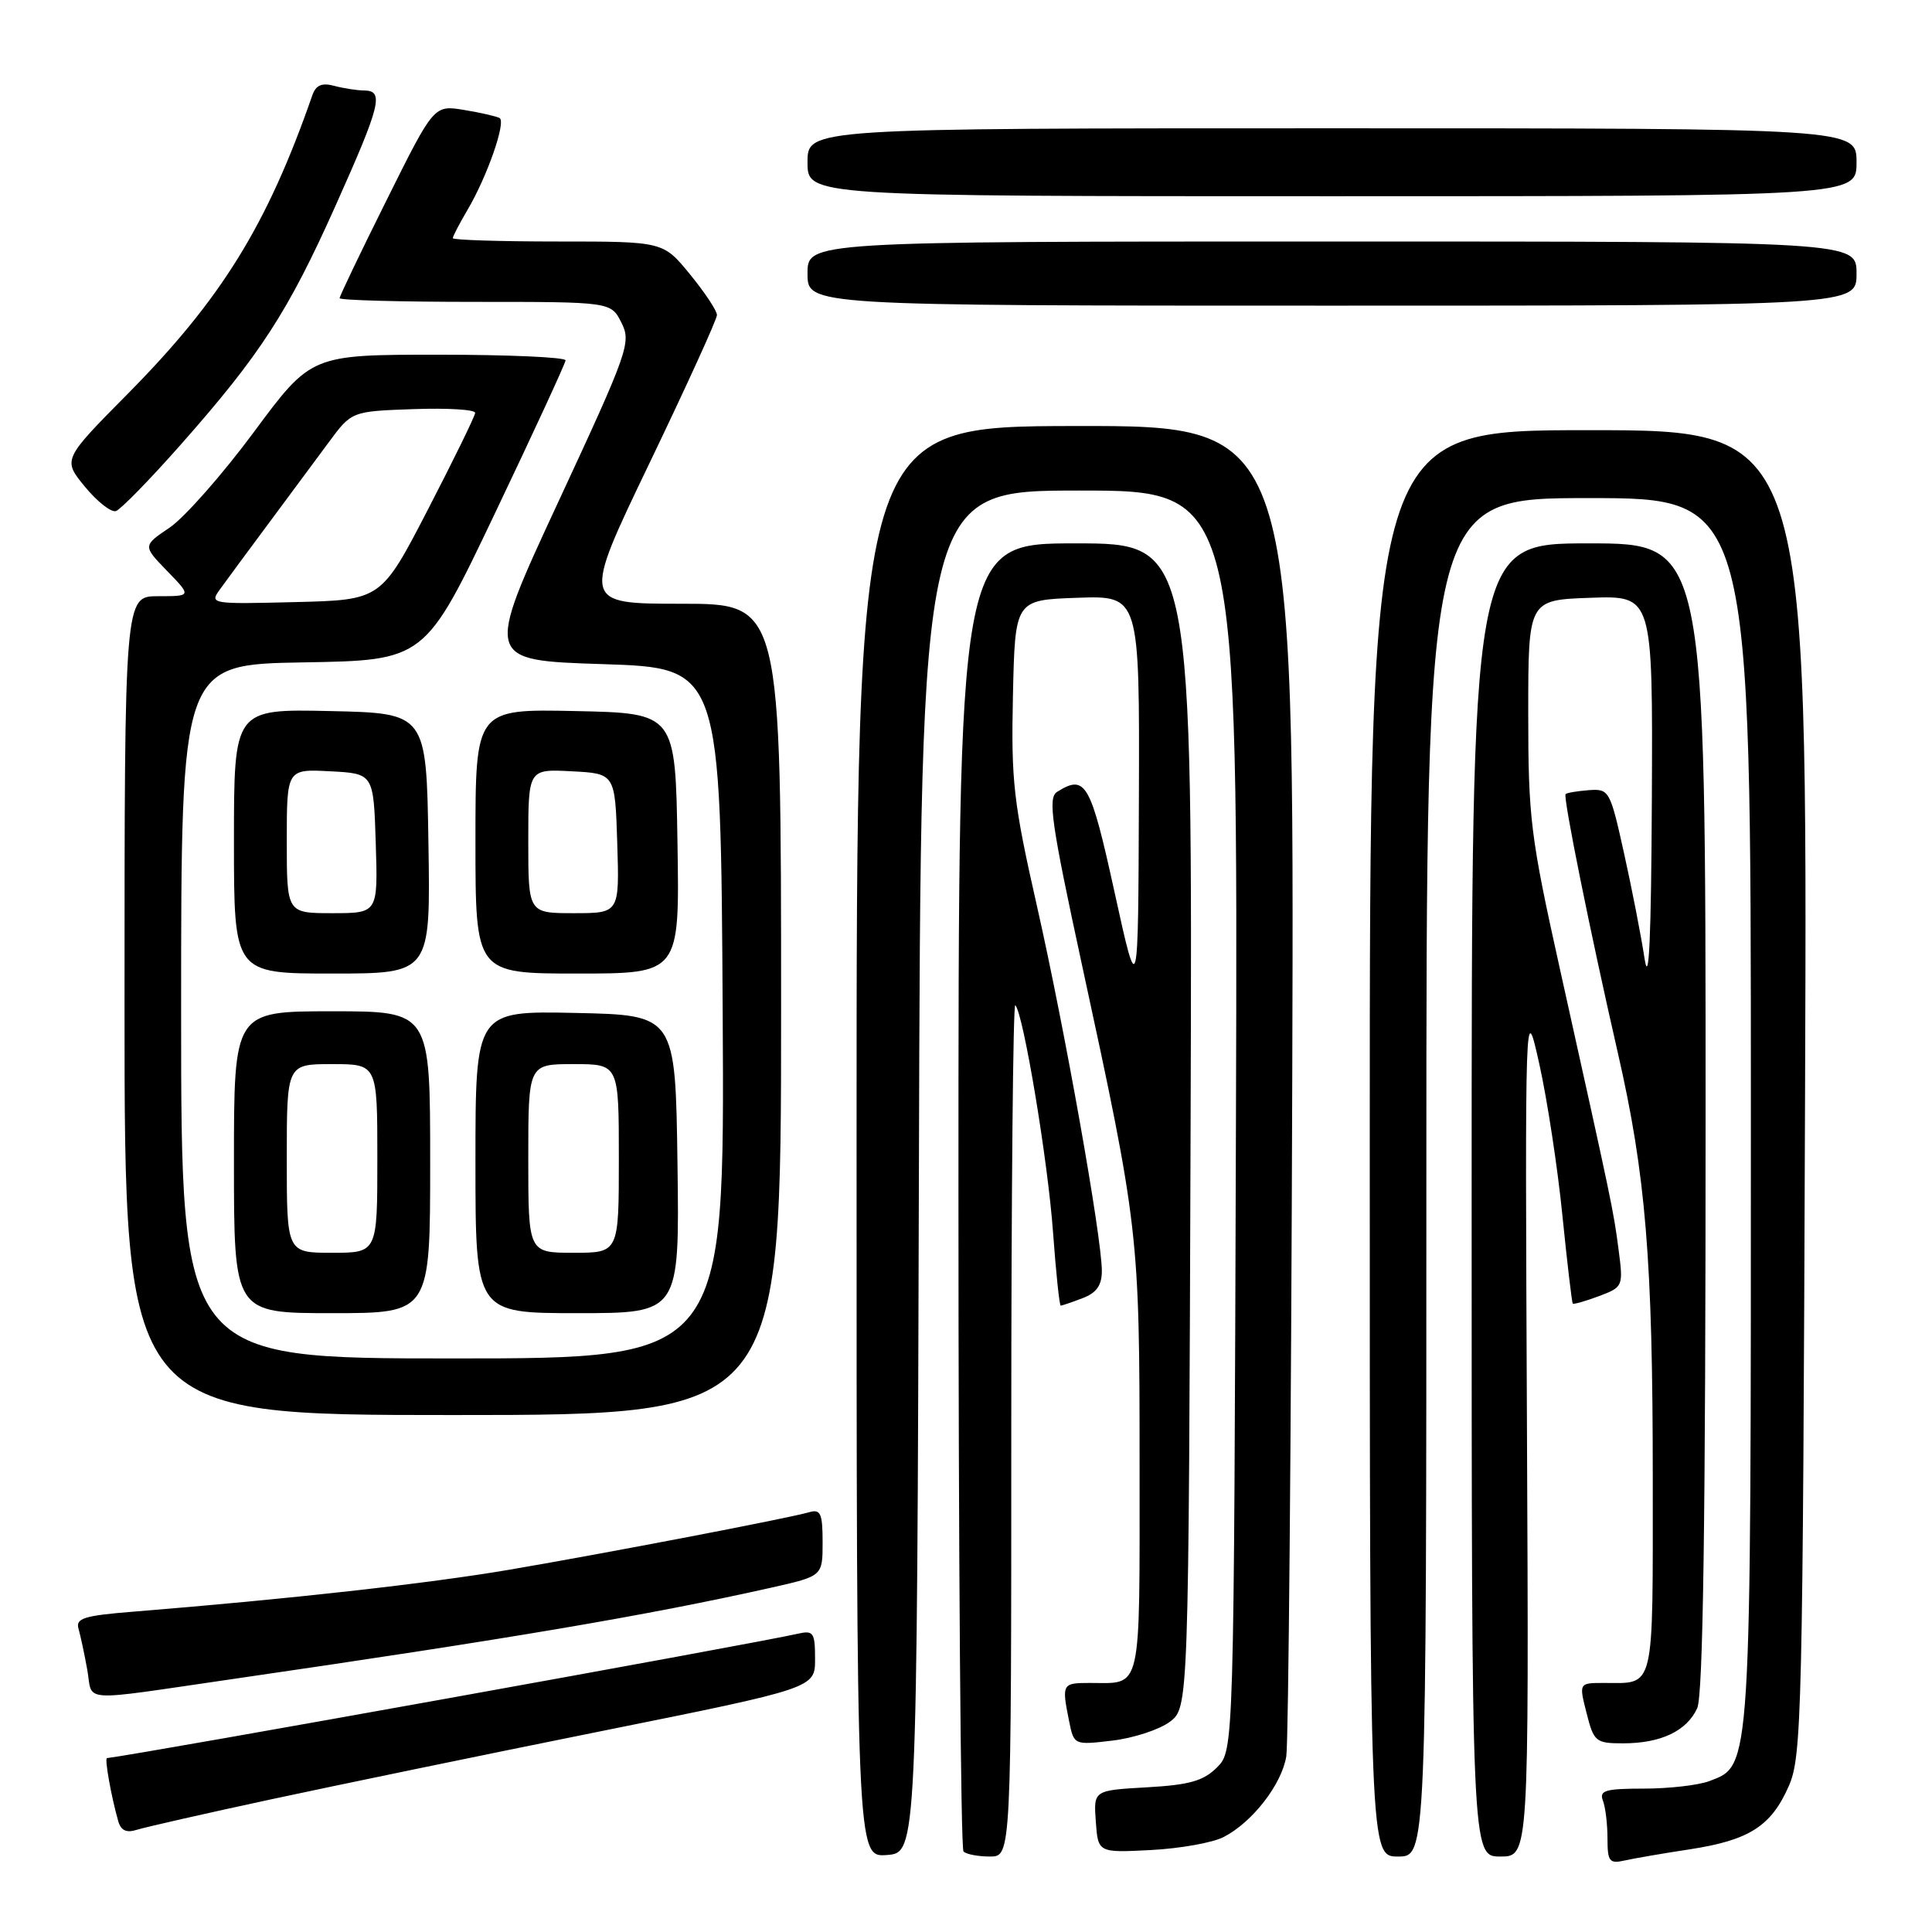<?xml version="1.0" encoding="UTF-8" standalone="no"?>
<!DOCTYPE svg PUBLIC "-//W3C//DTD SVG 1.1//EN" "http://www.w3.org/Graphics/SVG/1.1/DTD/svg11.dtd" >
<svg xmlns="http://www.w3.org/2000/svg" xmlns:xlink="http://www.w3.org/1999/xlink" version="1.1" viewBox="0 0 256 256">
 <g >
 <path fill="currentColor"
d=" M 223.87 245.05 C 231.78 243.84 234.68 241.99 237.02 236.67 C 238.75 232.75 238.88 227.34 239.18 144.75 C 239.50 57.00 239.50 57.00 210.50 57.00 C 181.50 57.00 181.50 57.00 181.50 151.50 C 181.50 246.00 181.50 246.00 185.25 246.00 C 189.00 246.00 189.00 246.00 189.00 156.00 C 189.00 66.00 189.00 66.00 210.50 66.00 C 232.00 66.00 232.00 66.00 232.00 147.03 C 232.00 235.27 232.09 233.88 226.48 236.01 C 225.05 236.55 221.15 237.00 217.83 237.00 C 212.73 237.00 211.88 237.25 212.39 238.58 C 212.73 239.45 213.00 241.71 213.00 243.60 C 213.00 246.65 213.25 246.98 215.25 246.53 C 216.49 246.25 220.37 245.58 223.87 245.05 Z  M 121.76 155.25 C 122.01 65.00 122.01 65.00 143.02 65.00 C 164.03 65.00 164.03 65.00 163.77 148.47 C 163.50 231.94 163.50 231.94 161.26 234.19 C 159.46 235.99 157.60 236.51 151.95 236.83 C 144.90 237.23 144.90 237.23 145.20 241.37 C 145.50 245.50 145.50 245.50 152.50 245.14 C 156.35 244.94 160.68 244.17 162.13 243.42 C 165.94 241.47 169.84 236.44 170.44 232.72 C 170.73 230.95 171.08 190.55 171.23 142.95 C 171.50 56.41 171.50 56.41 142.50 56.45 C 113.50 56.49 113.50 56.49 113.50 151.29 C 113.50 246.09 113.50 246.09 117.50 245.80 C 121.50 245.50 121.50 245.50 121.76 155.25 Z  M 134.00 189.33 C 134.00 158.17 134.24 132.90 134.53 133.19 C 135.60 134.27 138.85 153.80 139.53 163.25 C 139.92 168.61 140.38 173.00 140.55 173.00 C 140.73 173.00 142.02 172.56 143.43 172.02 C 145.29 171.32 146.00 170.32 146.00 168.41 C 146.00 163.96 141.09 136.35 137.42 120.14 C 134.28 106.28 133.97 103.55 134.22 92.14 C 134.50 79.50 134.50 79.50 142.75 79.21 C 151.00 78.92 151.00 78.92 150.91 105.71 C 150.82 132.50 150.82 132.50 147.69 118.25 C 144.49 103.67 143.85 102.55 140.05 104.94 C 138.83 105.72 139.32 109.14 143.33 127.68 C 150.90 162.63 151.00 163.44 151.00 194.14 C 151.00 224.70 151.39 223.00 144.42 223.00 C 140.74 223.00 140.67 223.11 141.65 228.00 C 142.30 231.24 142.30 231.24 147.39 230.64 C 150.18 230.31 153.60 229.19 154.99 228.16 C 157.50 226.28 157.50 226.28 157.76 149.14 C 158.01 72.00 158.01 72.00 142.51 72.00 C 127.00 72.00 127.00 72.00 127.00 158.33 C 127.00 205.82 127.30 244.97 127.67 245.33 C 128.03 245.70 129.61 246.00 131.17 246.00 C 134.00 246.00 134.00 246.00 134.00 189.33 Z  M 202.33 189.25 C 202.07 132.50 202.07 132.50 203.97 141.00 C 205.01 145.68 206.39 154.68 207.02 161.00 C 207.66 167.32 208.28 172.60 208.40 172.73 C 208.53 172.86 210.09 172.41 211.88 171.74 C 215.08 170.53 215.11 170.46 214.46 165.51 C 213.78 160.30 213.62 159.57 206.72 128.50 C 202.79 110.81 202.50 108.46 202.50 94.50 C 202.50 79.50 202.50 79.50 210.75 79.21 C 219.00 78.92 219.00 78.92 218.88 105.71 C 218.79 124.35 218.50 130.83 217.91 127.00 C 217.45 123.97 216.22 117.67 215.18 113.00 C 213.35 104.73 213.22 104.51 210.53 104.70 C 209.00 104.82 207.62 105.05 207.45 105.22 C 207.09 105.58 210.74 123.66 214.37 139.50 C 218.07 155.65 219.00 166.94 219.00 195.85 C 219.00 224.46 219.35 223.00 212.52 223.00 C 209.21 223.00 209.21 223.00 210.23 227.00 C 211.19 230.79 211.44 231.00 215.07 231.00 C 220.07 231.00 223.51 229.37 224.89 226.34 C 225.67 224.63 226.00 201.49 226.00 147.95 C 226.00 72.00 226.00 72.00 210.50 72.00 C 195.00 72.00 195.00 72.00 195.00 159.00 C 195.00 246.00 195.00 246.00 198.80 246.00 C 202.59 246.00 202.59 246.00 202.33 189.25 Z  M 35.79 238.45 C 44.43 236.59 64.21 232.50 79.75 229.37 C 108.00 223.68 108.00 223.68 108.00 219.82 C 108.00 216.33 107.78 216.01 105.75 216.47 C 99.64 217.86 19.09 232.36 14.17 232.96 C 13.84 233.00 14.73 238.02 15.66 241.29 C 16.01 242.55 16.75 242.90 18.12 242.46 C 19.20 242.12 27.15 240.31 35.79 238.45 Z  M 30.50 222.53 C 67.45 217.16 85.77 214.06 102.25 210.36 C 109.00 208.84 109.00 208.84 109.00 204.35 C 109.00 200.55 108.73 199.94 107.25 200.37 C 104.41 201.19 80.46 205.78 67.59 207.98 C 56.76 209.83 38.18 211.90 17.71 213.55 C 11.09 214.08 9.99 214.43 10.41 215.84 C 10.67 216.75 11.20 219.21 11.57 221.29 C 12.33 225.62 10.19 225.48 30.50 222.53 Z  M 103.50 133.75 C 103.50 80.00 103.50 80.00 90.30 80.00 C 77.11 80.00 77.11 80.00 86.05 61.39 C 90.97 51.15 95.00 42.31 95.00 41.74 C 95.00 41.17 93.39 38.75 91.43 36.35 C 87.87 32.00 87.87 32.00 73.93 32.00 C 66.27 32.00 60.00 31.80 60.00 31.56 C 60.00 31.31 60.88 29.62 61.96 27.79 C 64.55 23.40 67.08 16.16 66.20 15.64 C 65.81 15.42 63.70 14.93 61.50 14.57 C 57.50 13.91 57.50 13.91 51.25 26.47 C 47.81 33.37 45.00 39.24 45.00 39.51 C 45.00 39.78 53.09 40.00 62.97 40.00 C 80.95 40.00 80.95 40.00 82.34 42.75 C 83.67 45.37 83.26 46.52 73.98 66.50 C 64.23 87.50 64.23 87.50 79.86 88.00 C 95.50 88.50 95.50 88.50 95.76 134.25 C 96.02 180.00 96.02 180.00 60.01 180.00 C 24.00 180.00 24.00 180.00 24.00 134.02 C 24.00 88.05 24.00 88.05 40.15 87.77 C 56.30 87.50 56.30 87.50 65.59 68.00 C 70.71 57.27 74.91 48.16 74.94 47.75 C 74.98 47.34 67.40 47.00 58.12 47.00 C 41.23 47.00 41.23 47.00 33.64 57.25 C 29.46 62.89 24.44 68.58 22.48 69.91 C 18.91 72.32 18.91 72.32 22.15 75.66 C 25.39 79.00 25.39 79.00 20.95 79.00 C 16.50 79.00 16.50 79.00 16.50 133.25 C 16.50 187.50 16.50 187.50 60.00 187.50 C 103.50 187.50 103.50 187.50 103.50 133.75 Z  M 57.00 154.00 C 57.00 134.00 57.00 134.00 44.00 134.00 C 31.00 134.00 31.00 134.00 31.00 154.00 C 31.00 174.00 31.00 174.00 44.00 174.00 C 57.00 174.00 57.00 174.00 57.00 154.00 Z  M 89.77 154.25 C 89.50 134.50 89.50 134.50 76.25 134.22 C 63.00 133.94 63.00 133.94 63.00 153.97 C 63.00 174.00 63.00 174.00 76.52 174.00 C 90.04 174.00 90.04 174.00 89.77 154.25 Z  M 56.77 111.75 C 56.50 94.50 56.50 94.50 43.75 94.22 C 31.00 93.94 31.00 93.94 31.00 111.47 C 31.00 129.00 31.00 129.00 44.02 129.00 C 57.05 129.00 57.05 129.00 56.77 111.75 Z  M 89.77 111.75 C 89.50 94.50 89.50 94.50 76.25 94.22 C 63.00 93.94 63.00 93.94 63.00 111.47 C 63.00 129.00 63.00 129.00 76.52 129.00 C 90.05 129.00 90.05 129.00 89.77 111.75 Z  M 24.00 58.86 C 34.51 46.97 38.20 41.27 44.50 27.17 C 50.46 13.85 50.91 12.01 48.25 11.99 C 47.29 11.98 45.49 11.70 44.26 11.37 C 42.64 10.94 41.85 11.28 41.38 12.64 C 35.40 29.83 29.34 39.64 16.91 52.20 C 8.30 60.90 8.30 60.90 11.26 64.50 C 12.89 66.48 14.73 67.92 15.36 67.72 C 15.99 67.51 19.88 63.53 24.00 58.86 Z  M 246.00 36.25 C 246.00 32.00 246.00 32.00 176.50 32.00 C 107.00 32.00 107.00 32.00 107.00 36.25 C 107.00 40.50 107.00 40.50 176.50 40.50 C 246.00 40.50 246.00 40.50 246.00 36.25 Z  M 246.00 21.50 C 246.00 17.00 246.00 17.00 176.50 17.00 C 107.00 17.00 107.00 17.00 107.00 21.50 C 107.00 26.00 107.00 26.00 176.50 26.00 C 246.00 26.00 246.00 26.00 246.00 21.50 Z  M 29.11 78.14 C 29.87 77.08 32.75 73.18 35.50 69.48 C 38.25 65.78 41.87 60.89 43.55 58.62 C 46.59 54.50 46.59 54.50 54.80 54.21 C 59.31 54.05 62.98 54.27 62.96 54.71 C 62.94 55.14 60.12 60.90 56.71 67.50 C 50.50 79.50 50.50 79.50 39.11 79.78 C 28.01 80.06 27.75 80.02 29.11 78.14 Z  M 38.00 153.50 C 38.00 141.00 38.00 141.00 44.00 141.00 C 50.00 141.00 50.00 141.00 50.00 153.50 C 50.00 166.00 50.00 166.00 44.00 166.00 C 38.00 166.00 38.00 166.00 38.00 153.50 Z  M 70.00 153.50 C 70.00 141.00 70.00 141.00 76.00 141.00 C 82.00 141.00 82.00 141.00 82.00 153.50 C 82.00 166.00 82.00 166.00 76.00 166.00 C 70.00 166.00 70.00 166.00 70.00 153.50 Z  M 38.00 111.45 C 38.00 101.90 38.00 101.90 43.75 102.20 C 49.50 102.50 49.50 102.50 49.79 111.75 C 50.08 121.00 50.08 121.00 44.04 121.00 C 38.00 121.00 38.00 121.00 38.00 111.45 Z  M 70.00 111.45 C 70.00 101.90 70.00 101.90 75.75 102.20 C 81.50 102.50 81.50 102.50 81.79 111.75 C 82.08 121.00 82.08 121.00 76.04 121.00 C 70.00 121.00 70.00 121.00 70.00 111.45 Z "/>
</g>
</svg>